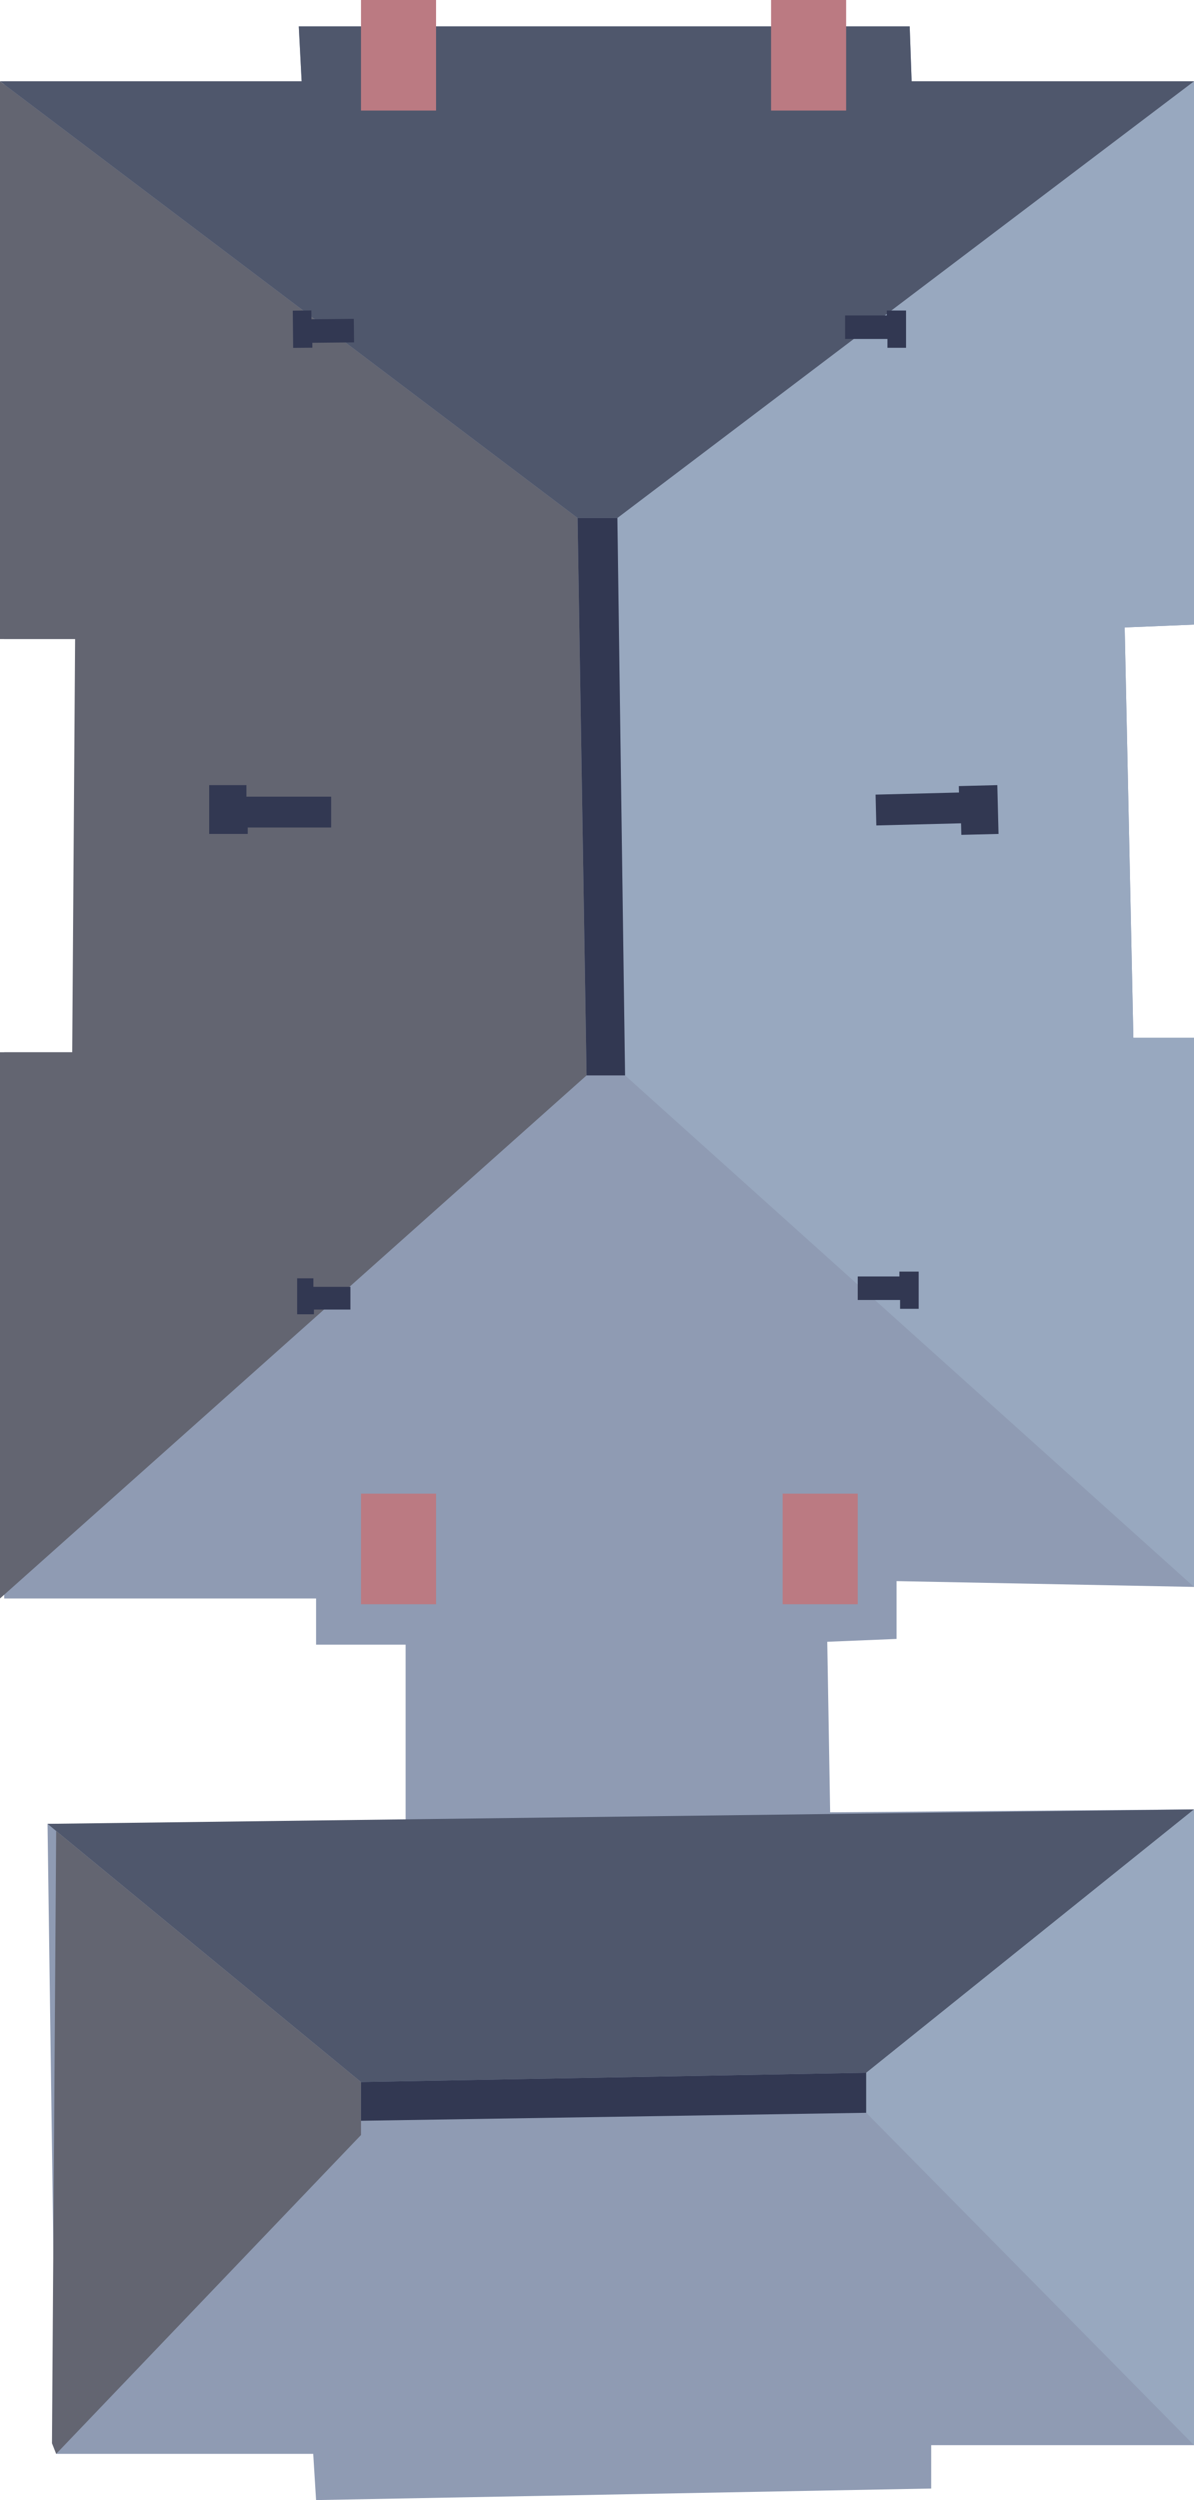 <svg id="Layer_1" data-name="Layer 1" xmlns="http://www.w3.org/2000/svg" viewBox="0 0 284.41 595.12"><defs><style>.cls-1{fill:#8f9bb3;}.cls-2{fill:#636571;}.cls-3{fill:#98a8bf;}.cls-4{fill:#4f576c;}.cls-5{fill:#bb7a82;}.cls-6{fill:#323852;}</style></defs><polygon class="cls-1" points="71.85 19.35 1 19.35 1 152.12 18.89 152.12 18.2 250.48 1 250.48 1 380.5 75.29 380.5 75.29 391.5 96.62 391.5 96.62 434.15 11.32 434.15 13.38 584.12 74.61 584.12 75.29 595.12 221.81 592.37 221.81 582.05 284.41 582.05 284.41 430.71 197.74 431.4 197.05 390.81 213.56 390.13 213.56 376.37 284.41 377.75 284.41 247.04 269.97 247.04 267.9 149.36 284.41 148.68 284.41 19.35 217.15 19.35 216.69 6.28 71.17 6.28 71.85 19.35"/><polygon class="cls-2" points="0 380.5 139.72 255.99 137.58 123.3 0 19.35 0 152.12 17.89 152.12 17.2 250.48 0 250.48 0 380.5"/><polygon class="cls-3" points="284.41 19.35 147.06 123.3 148.89 255.99 284.41 377.75 284.41 247.04 269.97 247.04 267.9 149.36 284.41 148.68 284.41 19.35"/><polygon class="cls-4" points="0 19.35 71.85 19.35 71.17 6.28 216.69 6.28 217.15 19.35 284.41 19.35 147.06 123.3 137.58 123.3 0 19.35"/><polygon class="cls-4" points="11.32 434.15 85.99 495.61 206.34 493.4 284.41 430.71 11.32 434.15"/><polyline class="cls-2" points="13.38 584.12 85.99 508.22 85.99 495.61 13.38 435.85 12.38 581.59"/><polyline class="cls-5" points="85.99 355.55 85.99 381.87 103.87 381.87 103.87 355.55"/><polyline class="cls-5" points="186.42 355.55 186.42 381.87 204.31 381.87 204.31 355.55"/><polyline class="cls-5" points="183.67 0 183.67 26.32 201.55 26.32 201.55 0"/><polyline class="cls-5" points="85.99 0 85.99 26.32 103.87 26.32 103.87 0"/><polygon class="cls-6" points="78.88 189.64 58.7 189.64 58.7 186.89 49.83 186.89 49.83 198.51 59.01 198.51 59.01 196.98 78.88 196.98 78.88 189.64"/><polygon class="cls-6" points="208.74 196.49 228.92 195.98 228.99 198.73 237.85 198.51 237.56 186.89 228.39 187.12 228.43 188.65 208.56 189.15 208.74 196.49"/><polygon class="cls-6" points="204.31 309.45 214.4 309.45 214.4 311.55 218.83 311.55 218.83 302.69 214.24 302.69 214.24 303.85 204.31 303.85 204.31 309.45"/><polygon class="cls-6" points="201.3 80.69 211.39 80.69 211.39 82.79 215.82 82.79 215.82 73.92 211.24 73.92 211.23 75.09 201.3 75.09 201.3 80.69"/><polygon class="cls-6" points="137.58 123.3 139.72 255.99 148.89 255.99 147.06 123.3 137.58 123.3"/><polygon class="cls-6" points="206.34 493.4 85.99 495.61 85.99 504.83 206.34 502.93 206.34 493.4"/><polygon class="cls-6" points="84.28 75.9 74.19 76 74.17 73.9 69.74 73.95 69.83 82.81 74.41 82.77 74.4 81.6 84.34 81.5 84.28 75.9"/><polygon class="cls-6" points="83.47 306.32 74.65 306.32 74.65 304.29 70.78 304.29 70.78 312.85 74.78 312.85 74.78 311.73 83.47 311.73 83.47 306.32"/><polygon class="cls-3" points="206.34 502.93 206.34 493.4 284.41 430.71 284.41 582.05 206.34 502.93"/></svg>